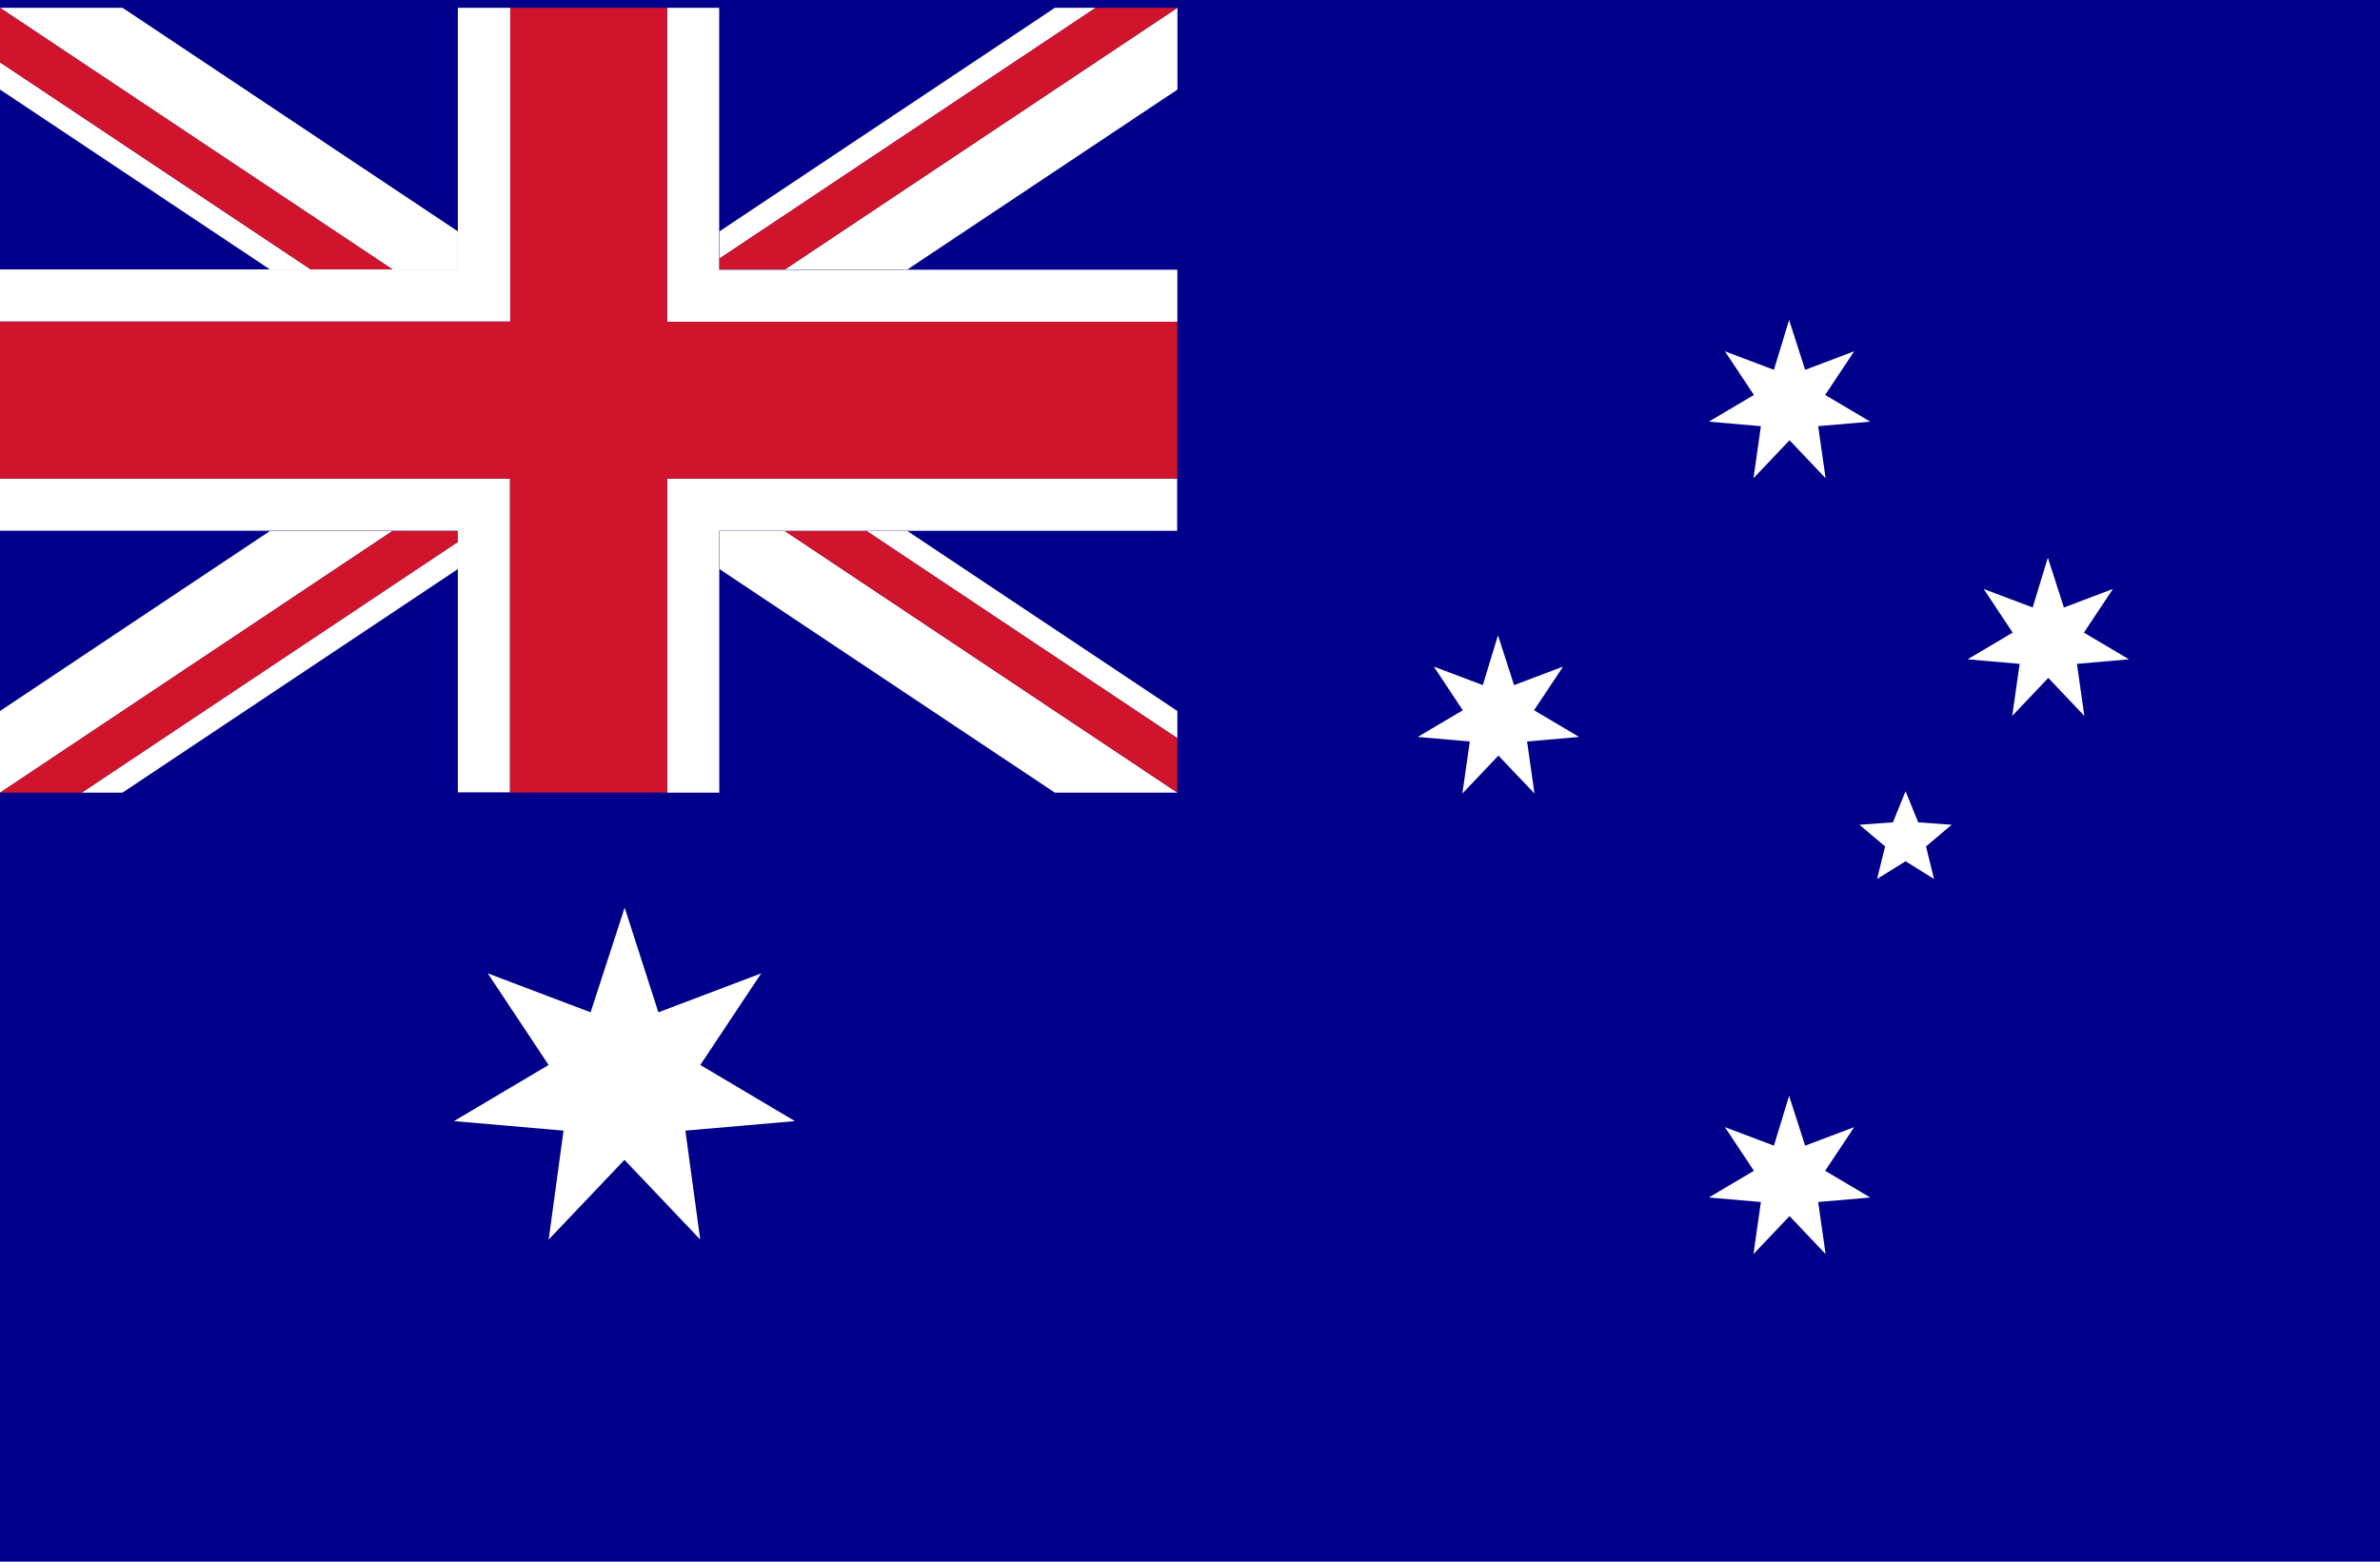 <svg xmlns="http://www.w3.org/2000/svg" width="32" height="21" viewBox="0 0 32 21">
  <g id="Australia" transform="translate(-1510 -382)">
    <g id="Group_30982" data-name="Group 30982" transform="translate(1510 382)">
      <rect id="Rectangle_10066" data-name="Rectangle 10066" width="32" height="21" transform="translate(0 0)" fill="#00008b"/>
      <path id="Path_48133" data-name="Path 48133" d="M89.132,171.977l.453,1.408,1.383-.524-.819,1.232,1.272.755-1.473.128.2,1.465-1.019-1.072-1.019,1.072.2-1.465-1.473-.128,1.272-.755-.818-1.232,1.383.524Z" transform="translate(-80.733 -159.772)" fill="#fff"/>
      <path id="Path_48134" data-name="Path 48134" d="M327.495,208l.216.67.659-.249-.39.587.606.359-.7.061.1.7-.485-.511-.485.511.1-.7-.7-.061.606-.359-.39-.587.659.249Z" transform="translate(-303.44 -193.264)" fill="#fff"/>
      <path id="Path_48135" data-name="Path 48135" d="M271.865,119.925l.216.67.659-.249-.39.587.606.359-.7.061.1.7-.485-.51-.485.51.1-.7-.7-.061.606-.359-.39-.587.659.249Z" transform="translate(-251.724 -111.382)" fill="#fff"/>
      <path id="Path_48136" data-name="Path 48136" d="M327.495,59.66l.216.67.659-.249-.39.587.606.359-.7.061.1.7-.485-.511-.485.511.1-.7-.7-.061.606-.359-.39-.587.659.249Z" transform="translate(-303.44 -55.357)" fill="#fff"/>
      <path id="Path_48137" data-name="Path 48137" d="M376.942,105.09l.216.67.659-.249-.39.587.606.359-.7.061.1.7-.485-.511-.485.511.1-.7-.7-.061.606-.359-.39-.587.659.249Z" transform="translate(-349.408 -97.591)" fill="#fff"/>
      <path id="Path_48138" data-name="Path 48138" d="M355.954,149.726l.17.418.45.033-.345.291.108.438-.383-.238-.383.238.108-.438-.345-.291.45-.033Z" transform="translate(-330.333 -139.086)" fill="#fff"/>
      <path id="Path_48139" data-name="Path 48139" d="M0,100v2.419L3.629,100Z" transform="translate(0 -92.859)" fill="#00008b"/>
      <path id="Path_48140" data-name="Path 48140" d="M137.5,0V3.006L142.009,0Z" transform="translate(-127.826 0.105)" fill="#00008b"/>
      <path id="Path_48141" data-name="Path 48141" d="M23.419,110.285h4.509v-3.006Z" transform="translate(-21.771 -99.626)" fill="#00008b"/>
      <path id="Path_48142" data-name="Path 48142" d="M0,18.032H3.629L0,15.613Z" transform="translate(0 -14.409)" fill="#00008b"/>
      <path id="Path_48143" data-name="Path 48143" d="M23.419,0l4.509,3.006V0Z" transform="translate(-21.771 0.105)" fill="#00008b"/>
      <path id="Path_48144" data-name="Path 48144" d="M177.048,102.419V100h-3.629Z" transform="translate(-161.218 -92.859)" fill="#00008b"/>
      <path id="Path_48145" data-name="Path 48145" d="M177.048,18.031V15.612l-3.629,2.419Z" transform="translate(-161.218 -14.408)" fill="#00008b"/>
      <path id="Path_48146" data-name="Path 48146" d="M137.5,110.285h4.509l-4.509-3.006Z" transform="translate(-127.826 -99.626)" fill="#00008b"/>
      <path id="Path_48147" data-name="Path 48147" d="M0,0,5.277,3.518h.879V3.006L1.648,0Z" transform="translate(0 0.105)" fill="#fff"/>
      <path id="Path_48148" data-name="Path 48148" d="M0,10.774l3.629,2.419h.549L0,10.408Z" transform="translate(0 -9.57)" fill="#fff"/>
      <path id="Path_48149" data-name="Path 48149" d="M137.5,100v.512l4.509,3.006h1.648L138.379,100Z" transform="translate(-127.826 -92.859)" fill="#fff"/>
      <path id="Path_48150" data-name="Path 48150" d="M20.67,102.075l-5.058,3.372h.549l4.509-3.006Z" transform="translate(-14.514 -94.788)" fill="#fff"/>
      <path id="Path_48151" data-name="Path 48151" d="M3.629,100,0,102.42v1.1L5.276,100Z" transform="translate(0 -92.859)" fill="#fff"/>
      <path id="Path_48152" data-name="Path 48152" d="M165.612,100l4.178,2.786v-.366L166.161,100Z" transform="translate(-153.96 -92.859)" fill="#fff"/>
      <path id="Path_48153" data-name="Path 48153" d="M155.277,0,150,3.518h1.648L155.277,1.1Z" transform="translate(-139.446 0.105)" fill="#fff"/>
      <path id="Path_48154" data-name="Path 48154" d="M142.009,0,137.5,3.006v.366L142.558,0Z" transform="translate(-127.826 0.105)" fill="#fff"/>
      <path id="Path_48155" data-name="Path 48155" d="M0,0V.733L4.178,3.518h1.1Z" transform="translate(0 0.105)" fill="#cf142b"/>
      <path id="Path_48156" data-name="Path 48156" d="M151.1,100H150l5.277,3.518v-.732Z" transform="translate(-139.447 -92.859)" fill="#cf142b"/>
      <path id="Path_48157" data-name="Path 48157" d="M5.276,100,0,103.518H1.1l5.058-3.372V100Z" transform="translate(0 -92.859)" fill="#cf142b"/>
      <path id="Path_48158" data-name="Path 48158" d="M142.558,0,137.5,3.372v.146h.88L143.657,0Z" transform="translate(-127.827 0.105)" fill="#cf142b"/>
      <path id="Path_48159" data-name="Path 48159" d="M127.5,0V4.222h6.86v-.7H128.2V0Z" transform="translate(-118.53 0.105)" fill="#fff"/>
      <path id="Path_48160" data-name="Path 48160" d="M128.2,90.7h6.156V90H127.5v4.221h.7V90.7Z" transform="translate(-118.529 -83.562)" fill="#fff"/>
      <path id="Path_48161" data-name="Path 48161" d="M0,90v.7H6.156v3.518h.7V90Z" transform="translate(0 -83.563)" fill="#fff"/>
      <path id="Path_48162" data-name="Path 48162" d="M6.156,0V3.518H0v.7H6.86V0Z" transform="translate(0 0.105)" fill="#fff"/>
      <path id="Path_48163" data-name="Path 48163" d="M6.86,0V4.222H0V6.332H6.86v4.221H8.97V6.332h6.86V4.222H8.97V0Z" transform="translate(0 0.105)" fill="#cf142b"/>
    </g>
  </g>
</svg>
